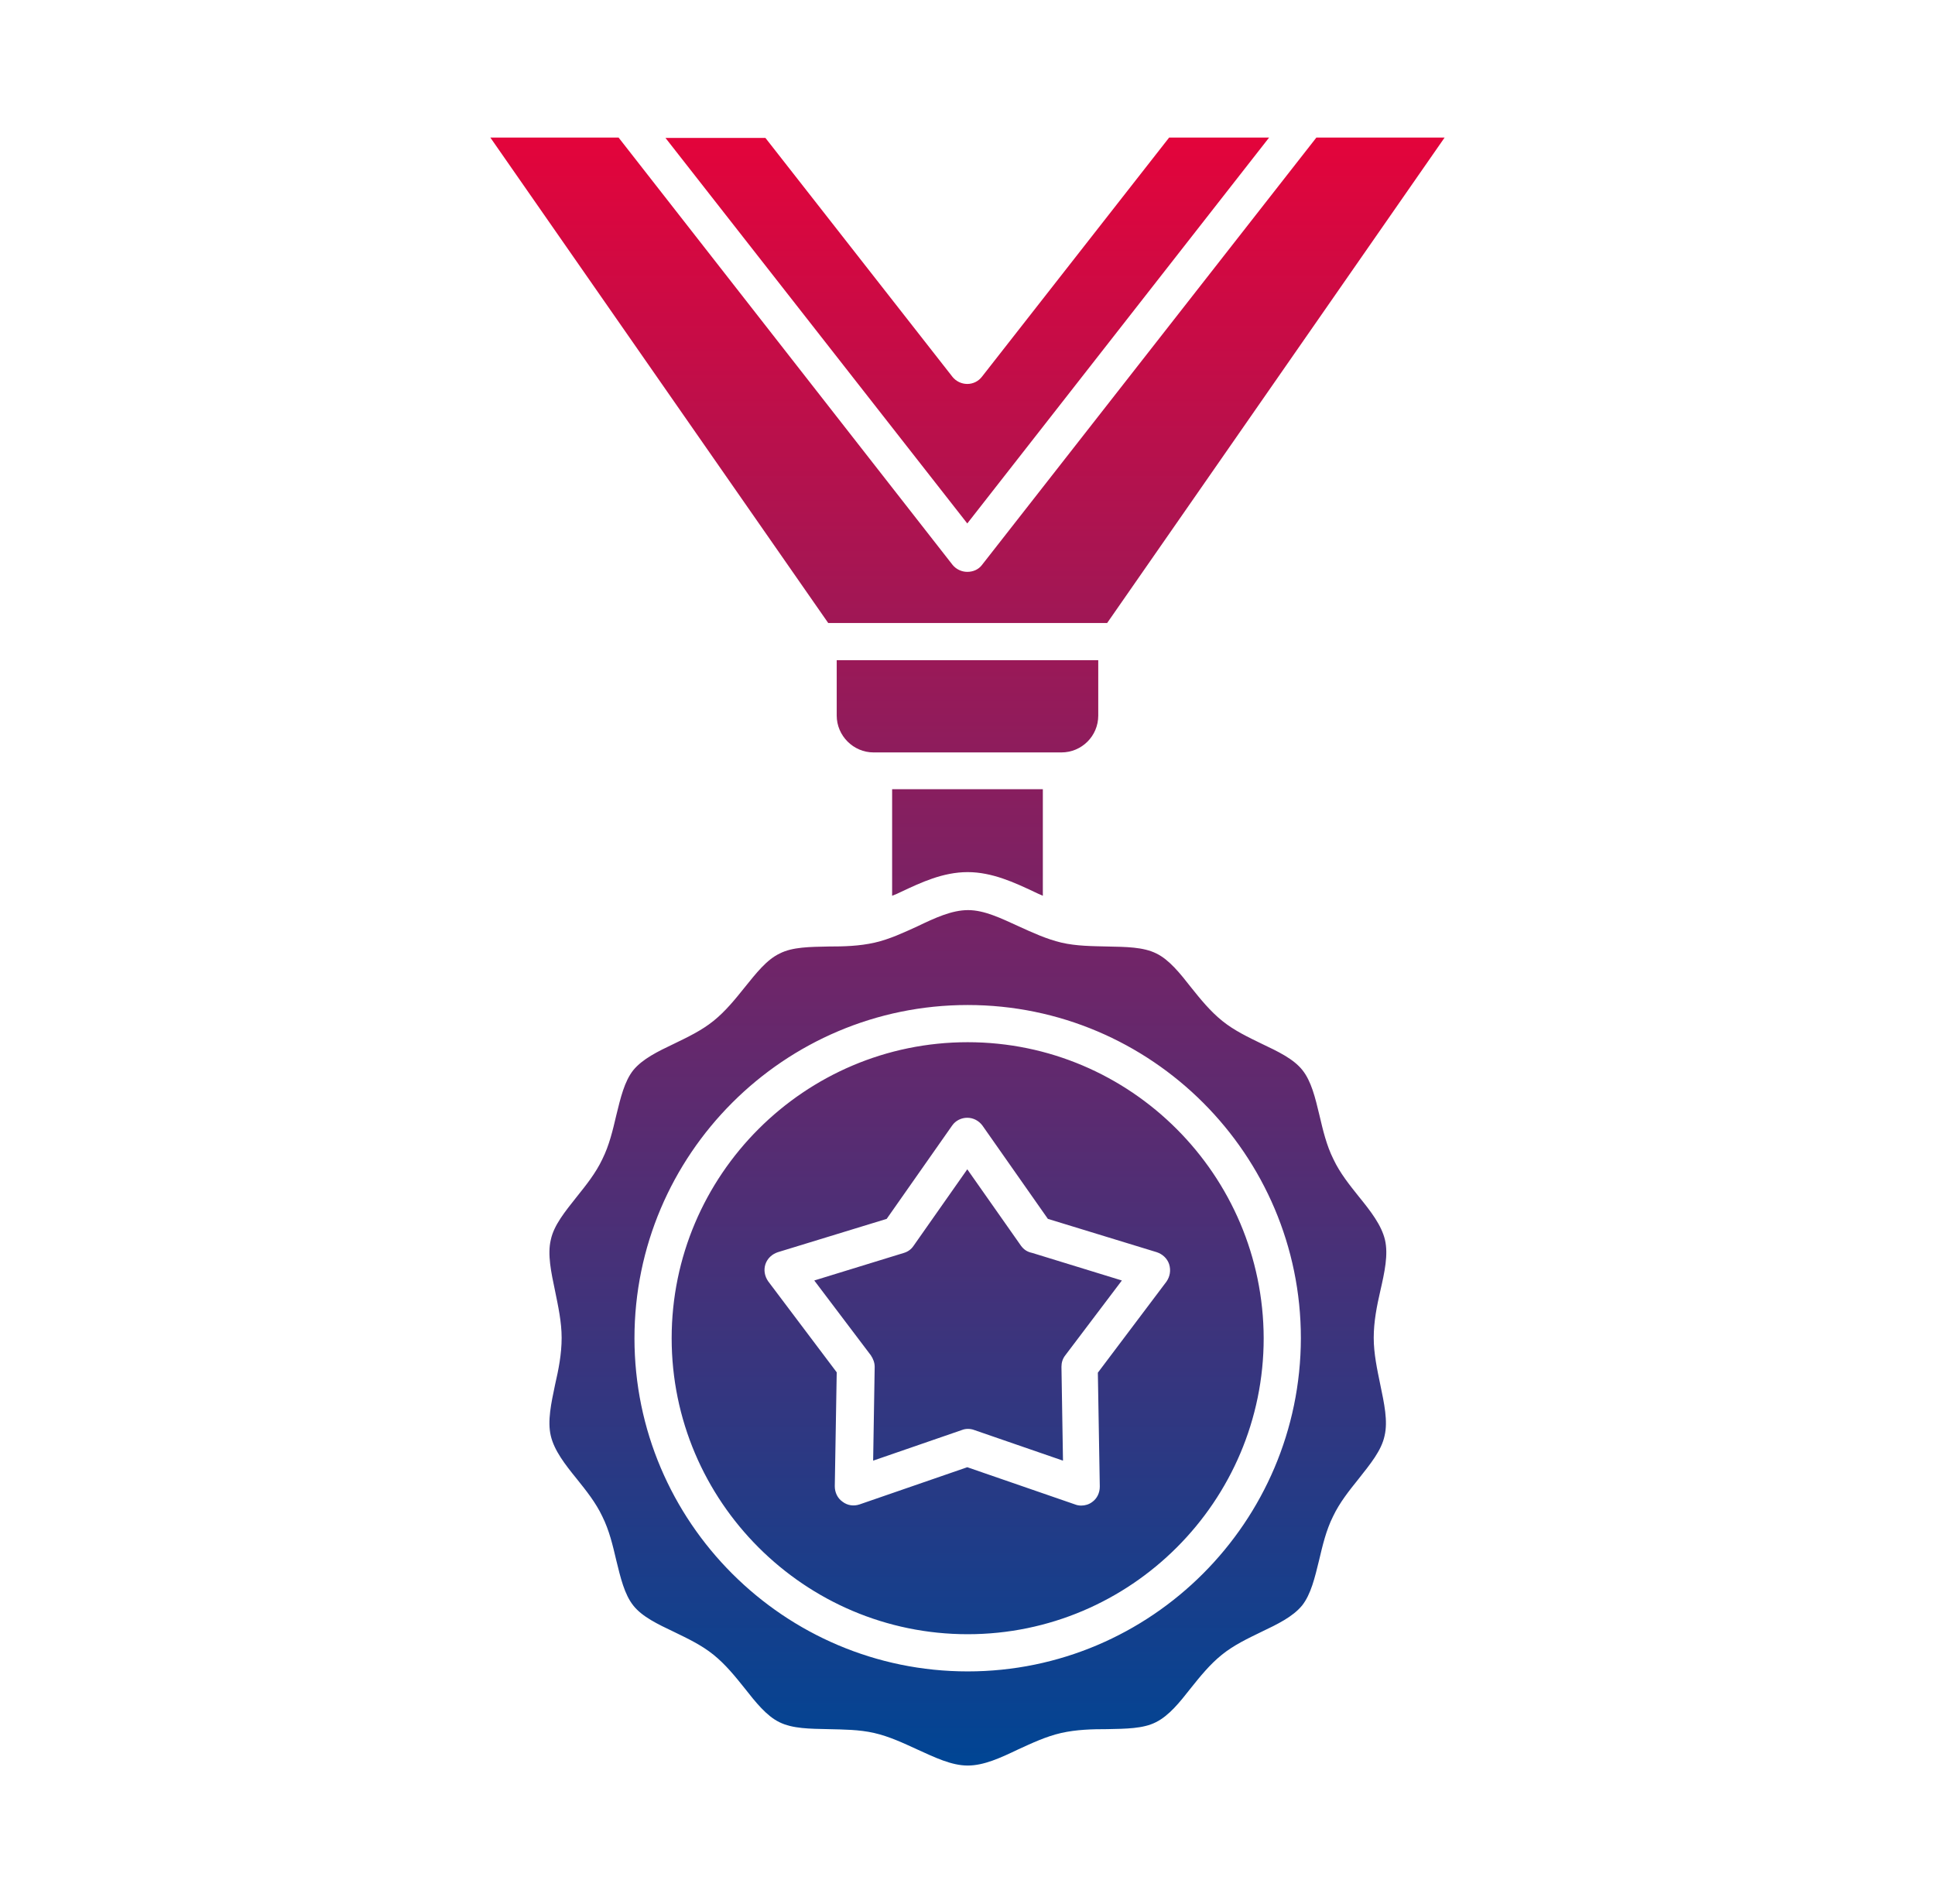 <svg width="63" height="62" viewBox="0 0 63 62" fill="none" xmlns="http://www.w3.org/2000/svg">
<path d="M31.506 33.933C26.195 33.933 21.868 38.26 21.868 43.571C21.868 48.881 26.195 53.208 31.506 53.208C36.816 53.208 41.143 48.881 41.143 43.571C41.131 38.26 36.816 33.933 31.506 33.933ZM37.977 41.729L35.744 44.693L35.807 48.402C35.807 48.604 35.719 48.793 35.555 48.907C35.454 48.982 35.328 49.02 35.202 49.02C35.139 49.02 35.063 49.008 35 48.982L31.493 47.771L27.986 48.982C27.797 49.045 27.595 49.02 27.431 48.894C27.267 48.78 27.179 48.591 27.179 48.389L27.242 44.681L25.009 41.716C24.896 41.552 24.858 41.35 24.921 41.161C24.984 40.972 25.136 40.833 25.325 40.77L28.869 39.685L31.001 36.645C31.115 36.481 31.304 36.393 31.493 36.393C31.695 36.393 31.872 36.494 31.985 36.645L34.117 39.685L37.662 40.77C37.851 40.833 38.002 40.972 38.065 41.161C38.128 41.363 38.091 41.565 37.977 41.729ZM33.247 40.568L31.493 38.071L29.74 40.568C29.664 40.682 29.551 40.758 29.424 40.795L26.511 41.691L28.352 44.126C28.428 44.239 28.478 44.365 28.478 44.504L28.428 47.557L31.317 46.56C31.38 46.535 31.443 46.523 31.518 46.523C31.581 46.523 31.657 46.535 31.72 46.56L34.609 47.557L34.559 44.504C34.559 44.365 34.596 44.239 34.685 44.126L36.526 41.691L33.612 40.795C33.436 40.758 33.335 40.682 33.247 40.568ZM45.092 40.367C44.978 39.887 44.625 39.433 44.246 38.966C43.944 38.588 43.628 38.197 43.414 37.743C43.187 37.289 43.073 36.797 42.96 36.317C42.821 35.737 42.695 35.207 42.405 34.842C42.115 34.476 41.61 34.236 41.08 33.984C40.639 33.769 40.185 33.555 39.794 33.239C39.403 32.924 39.087 32.533 38.784 32.155C38.419 31.688 38.065 31.246 37.649 31.044C37.22 30.83 36.653 30.83 36.06 30.817C35.568 30.805 35.05 30.805 34.559 30.691C34.079 30.578 33.612 30.363 33.171 30.162C32.591 29.897 32.048 29.632 31.518 29.632C30.989 29.632 30.446 29.884 29.866 30.162C29.424 30.363 28.97 30.578 28.478 30.691C27.974 30.805 27.469 30.817 26.977 30.817C26.372 30.83 25.804 30.83 25.388 31.044C24.959 31.246 24.618 31.688 24.24 32.155C23.937 32.533 23.622 32.924 23.231 33.239C22.84 33.555 22.386 33.769 21.944 33.984C21.414 34.236 20.922 34.476 20.62 34.842C20.329 35.207 20.203 35.75 20.064 36.317C19.951 36.797 19.837 37.289 19.61 37.743C19.396 38.197 19.081 38.588 18.778 38.966C18.399 39.446 18.034 39.887 17.933 40.367C17.819 40.846 17.945 41.426 18.072 42.032C18.172 42.524 18.286 43.041 18.286 43.558C18.286 44.088 18.185 44.593 18.072 45.084C17.945 45.69 17.819 46.27 17.933 46.749C18.046 47.229 18.399 47.683 18.778 48.15C19.081 48.528 19.396 48.919 19.61 49.373C19.837 49.827 19.951 50.319 20.064 50.799C20.203 51.366 20.329 51.909 20.62 52.275C20.91 52.641 21.414 52.88 21.944 53.132C22.386 53.347 22.84 53.561 23.231 53.877C23.622 54.192 23.937 54.583 24.24 54.962C24.606 55.428 24.959 55.87 25.375 56.072C25.804 56.286 26.372 56.286 26.965 56.299C27.457 56.311 27.974 56.311 28.466 56.425C28.958 56.538 29.412 56.753 29.853 56.955C30.434 57.219 30.976 57.484 31.506 57.484C32.036 57.484 32.578 57.232 33.158 56.955C33.6 56.753 34.054 56.538 34.546 56.425C35.05 56.311 35.555 56.299 36.047 56.299C36.653 56.286 37.22 56.286 37.636 56.072C38.065 55.857 38.406 55.428 38.772 54.962C39.075 54.583 39.39 54.192 39.781 53.877C40.172 53.561 40.626 53.347 41.068 53.132C41.597 52.88 42.089 52.641 42.392 52.275C42.682 51.909 42.808 51.366 42.947 50.799C43.061 50.319 43.174 49.827 43.401 49.373C43.616 48.919 43.931 48.528 44.234 48.15C44.612 47.67 44.978 47.229 45.079 46.749C45.193 46.27 45.066 45.69 44.94 45.084C44.839 44.593 44.726 44.075 44.726 43.558C44.726 43.028 44.827 42.524 44.94 42.032C45.079 41.426 45.205 40.846 45.092 40.367ZM31.506 54.419C25.527 54.419 20.657 49.55 20.657 43.571C20.657 37.591 25.527 32.722 31.506 32.722C37.485 32.722 42.354 37.591 42.354 43.571C42.342 49.55 37.485 54.419 31.506 54.419ZM29.336 29.039C29.98 28.736 30.698 28.395 31.506 28.395C32.301 28.395 33.032 28.736 33.675 29.039C33.776 29.089 33.865 29.127 33.953 29.165V25.696H29.046V29.165C29.147 29.127 29.235 29.089 29.336 29.039ZM35.757 23.299V21.495H27.242V23.299C27.242 23.955 27.785 24.498 28.441 24.498H34.559C35.215 24.498 35.757 23.968 35.757 23.299ZM26.965 20.284H36.047L47.034 4.479H42.859L31.973 18.392C31.859 18.544 31.682 18.619 31.493 18.619C31.304 18.619 31.127 18.531 31.014 18.392L20.14 4.479H15.965L26.965 20.284ZM41.32 4.479H38.065L31.973 12.262C31.859 12.413 31.682 12.501 31.493 12.501C31.304 12.501 31.127 12.413 31.014 12.274L24.921 4.491H21.667L31.493 17.043L41.32 4.479Z" fill="url(#paint0_linear_267_1882)"/>
<defs>
<linearGradient id="paint0_linear_267_1882" x1="31.5" y1="4.479" x2="31.5" y2="57.484" gradientUnits="userSpaceOnUse">
<stop stop-color="#E3043B"/>
<stop offset="1" stop-color="#004594"/>
</linearGradient>
</defs>
</svg>
